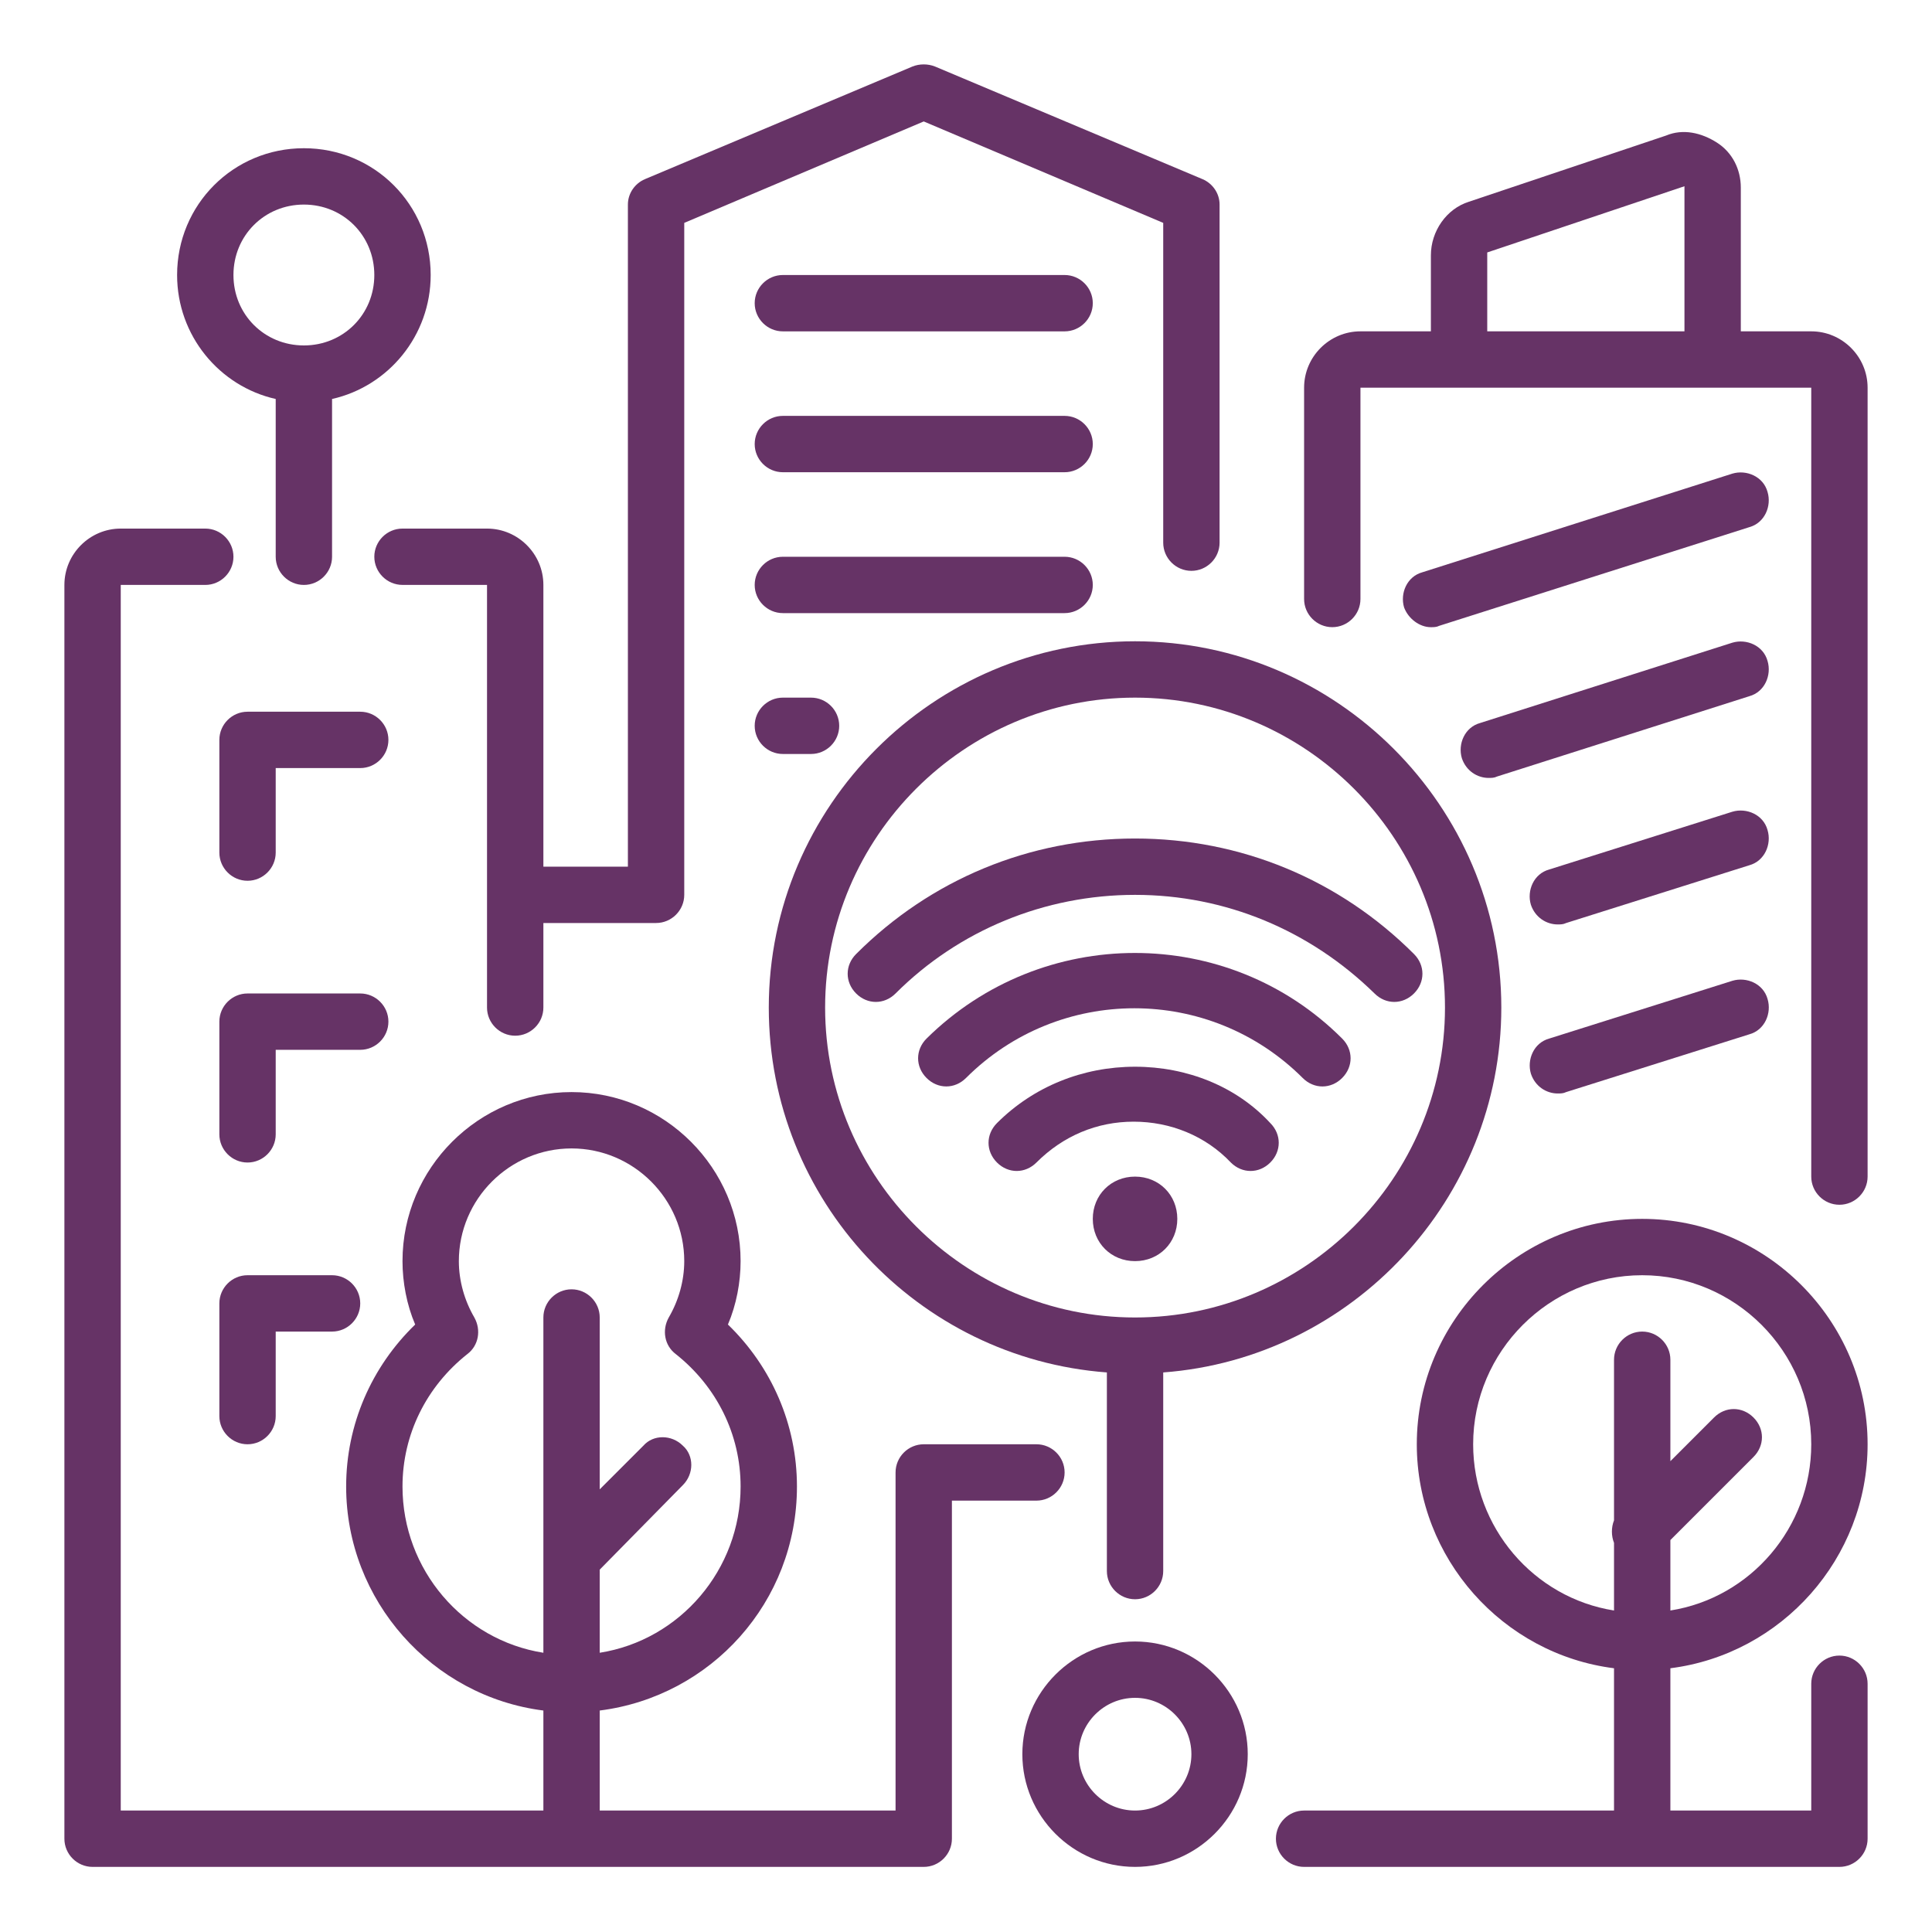 <svg width="150" height="150" viewBox="0 0 150 150" fill="none" xmlns="http://www.w3.org/2000/svg">
<path d="M88.125 82.82C84.078 82.82 80.25 84.352 77.406 87.195C76.531 88.07 76.531 89.383 77.406 90.258C78.281 91.133 79.594 91.133 80.469 90.258C82.547 88.18 85.172 87.086 88.016 87.086C90.859 87.086 93.594 88.18 95.562 90.258C96 90.695 96.547 90.914 97.094 90.914C97.641 90.914 98.188 90.695 98.625 90.258C99.5 89.383 99.5 88.07 98.625 87.195C96 84.352 92.172 82.82 88.125 82.82Z" fill="#663366"/>
<path d="M71.938 80.633C71.062 81.508 71.062 82.82 71.938 83.695C72.812 84.57 74.125 84.57 75 83.695C82.219 76.477 93.921 76.477 101.142 83.695C101.579 84.133 102.126 84.352 102.673 84.352C103.22 84.352 103.767 84.133 104.204 83.695C105.079 82.82 105.079 81.508 104.204 80.633C95.345 71.773 80.908 71.773 71.938 80.633Z" fill="#663366"/>
<path d="M66.469 74.07C65.594 74.945 65.594 76.258 66.469 77.133C67.344 78.008 68.656 78.008 69.531 77.133C74.453 72.211 81.125 69.477 88.125 69.477C95.125 69.477 101.688 72.211 106.719 77.133C107.156 77.57 107.703 77.789 108.25 77.789C108.797 77.789 109.344 77.57 109.781 77.133C110.656 76.258 110.656 74.945 109.781 74.07C103.984 68.273 96.328 65.102 88.125 65.102C79.922 65.102 72.266 68.273 66.469 74.07Z" fill="#663366"/>
<path d="M145 112.133C145 102.508 137.125 94.633 127.5 94.633C117.875 94.633 110 102.508 110 112.133C110 120.992 116.672 128.43 125.312 129.523V140.57H101.25C100.047 140.57 99.062 141.555 99.062 142.758C99.062 143.961 100.047 144.945 101.25 144.945H142.812C144.016 144.945 145 143.961 145 142.758V130.727C145 129.523 144.016 128.539 142.812 128.539C141.609 128.539 140.625 129.523 140.625 130.727V140.57H129.688V129.523C138.328 128.43 145 120.992 145 112.133ZM114.375 112.133C114.375 104.914 120.281 99.008 127.5 99.008C134.719 99.008 140.625 104.914 140.625 112.133C140.625 118.586 135.922 124.055 129.688 125.039V119.57L136.141 113.117C137.016 112.242 137.016 110.93 136.141 110.055C135.266 109.18 133.953 109.18 133.078 110.055L129.688 113.445V105.57C129.688 104.367 128.703 103.383 127.5 103.383C126.297 103.383 125.312 104.367 125.312 105.57V118.039C125.094 118.586 125.094 119.242 125.312 119.789V125.039C119.078 124.055 114.375 118.586 114.375 112.133Z" fill="#663366"/>
<path d="M27.969 55.258H19.219C18.016 55.258 17.031 56.242 17.031 57.445V66.195C17.031 67.398 18.016 68.383 19.219 68.383C20.422 68.383 21.406 67.398 21.406 66.195V59.633H27.969C29.172 59.633 30.156 58.648 30.156 57.445C30.156 56.242 29.172 55.258 27.969 55.258Z" fill="#663366"/>
<path d="M30.156 79.32C30.156 78.117 29.172 77.133 27.969 77.133H19.219C18.016 77.133 17.031 78.117 17.031 79.32V88.07C17.031 89.273 18.016 90.258 19.219 90.258C20.422 90.258 21.406 89.273 21.406 88.07V81.508H27.969C29.172 81.508 30.156 80.523 30.156 79.32Z" fill="#663366"/>
<path d="M19.219 99.008C18.016 99.008 17.031 99.992 17.031 101.195V109.945C17.031 111.148 18.016 112.133 19.219 112.133C20.422 112.133 21.406 111.148 21.406 109.945V103.383H25.781C26.984 103.383 27.969 102.398 27.969 101.195C27.969 99.992 26.984 99.008 25.781 99.008H19.219Z" fill="#663366"/>
<path d="M88.125 49.789C72.484 49.789 59.688 62.586 59.688 78.227C59.688 93.211 71.281 105.46 85.938 106.556V121.977C85.938 123.181 86.922 124.165 88.125 124.165C89.328 124.165 90.312 123.181 90.312 121.977V106.556C104.969 105.462 116.562 93.102 116.562 78.227C116.562 62.586 103.766 49.789 88.125 49.789ZM88.125 102.289C74.891 102.289 64.062 91.461 64.062 78.227C64.062 64.992 74.891 54.164 88.125 54.164C101.359 54.164 112.188 64.992 112.188 78.227C112.188 91.461 101.359 102.289 88.125 102.289Z" fill="#663366"/>
<path d="M88.125 91.352C86.266 91.352 84.844 92.773 84.844 94.633C84.844 96.492 86.266 97.914 88.125 97.914C89.984 97.914 91.406 96.492 91.406 94.633C91.406 92.773 89.984 91.352 88.125 91.352Z" fill="#663366"/>
<path d="M88.125 127.445C83.312 127.445 79.375 131.383 79.375 136.195C79.375 141.008 83.312 144.945 88.125 144.945C92.938 144.945 96.875 141.008 96.875 136.195C96.875 131.383 92.938 127.445 88.125 127.445ZM88.125 140.57C85.719 140.57 83.75 138.602 83.75 136.195C83.75 133.789 85.719 131.82 88.125 131.82C90.531 131.82 92.5 133.789 92.5 136.195C92.5 138.602 90.531 140.57 88.125 140.57Z" fill="#663366"/>
<path d="M21.406 30.977V43.227C21.406 44.43 22.391 45.414 23.594 45.414C24.797 45.414 25.781 44.43 25.781 43.227V30.977C30.156 29.992 33.438 26.055 33.438 21.352C33.438 15.883 29.062 11.508 23.594 11.508C18.125 11.508 13.75 15.883 13.75 21.352C13.75 26.055 17.031 29.992 21.406 30.977ZM23.594 15.883C26.656 15.883 29.062 18.289 29.062 21.352C29.062 24.414 26.656 26.82 23.594 26.82C20.531 26.82 18.125 24.414 18.125 21.352C18.125 18.289 20.531 15.883 23.594 15.883Z" fill="#663366"/>
<path d="M140.625 25.725H135.156V14.568C135.156 13.147 134.5 11.834 133.297 11.068C132.094 10.303 130.672 9.975 129.359 10.522L114.047 15.662C112.297 16.209 111.094 17.959 111.094 19.818V25.725H105.625C103.219 25.725 101.25 27.693 101.25 30.1V46.506C101.25 47.709 102.234 48.693 103.438 48.693C104.641 48.693 105.625 47.709 105.625 46.506V30.1H140.625V91.35C140.625 92.553 141.609 93.537 142.812 93.537C144.016 93.537 145 92.553 145 91.35V30.1C145 27.693 143.031 25.725 140.625 25.725ZM115.469 25.725V19.6L130.781 14.459V25.725H115.469Z" fill="#663366"/>
<path d="M137.232 38.195C136.904 36.992 135.592 36.445 134.498 36.773L110.436 44.43C109.232 44.758 108.686 46.07 109.014 47.164C109.342 48.039 110.217 48.695 111.092 48.695C111.311 48.695 111.529 48.695 111.748 48.586L135.811 40.93C137.014 40.602 137.561 39.289 137.232 38.195Z" fill="#663366"/>
<path d="M137.233 51.32C136.905 50.117 135.593 49.57 134.499 49.898L114.92 56.133C113.717 56.461 113.17 57.773 113.498 58.867C113.826 59.852 114.701 60.398 115.576 60.398C115.795 60.398 116.014 60.398 116.232 60.289L135.811 54.055C137.015 53.727 137.561 52.414 137.233 51.32Z" fill="#663366"/>
<path d="M137.232 64.445C136.904 63.242 135.592 62.695 134.498 63.023L120.279 67.508C119.076 67.836 118.529 69.148 118.857 70.242C119.186 71.227 120.061 71.773 120.936 71.773C121.154 71.773 121.373 71.773 121.592 71.664L135.811 67.18C137.014 66.852 137.561 65.539 137.232 64.445Z" fill="#663366"/>
<path d="M134.502 76.148L120.283 80.633C119.08 80.961 118.533 82.273 118.861 83.367C119.189 84.352 120.064 84.898 120.939 84.898C121.158 84.898 121.377 84.898 121.596 84.789L135.814 80.305C137.018 79.977 137.564 78.664 137.236 77.57C136.908 76.367 135.596 75.82 134.502 76.148Z" fill="#663366"/>
<path d="M7.188 144.945H71.719C72.922 144.945 73.906 143.961 73.906 142.758V116.508H80.469C81.672 116.508 82.656 115.523 82.656 114.32C82.656 113.117 81.672 112.133 80.469 112.133H71.719C70.516 112.133 69.531 113.117 69.531 114.32V140.57H46.562V132.805C55.203 131.711 61.875 124.383 61.875 115.414C61.875 110.602 59.906 106.117 56.516 102.836C57.172 101.305 57.5 99.555 57.5 97.914C57.5 90.695 51.594 84.789 44.375 84.789C37.156 84.789 31.25 90.695 31.25 97.914C31.25 99.555 31.578 101.305 32.234 102.836C28.844 106.117 26.875 110.602 26.875 115.414C26.875 124.273 33.547 131.711 42.188 132.805V140.57H9.375V45.414H15.938C17.141 45.414 18.125 44.43 18.125 43.227C18.125 42.023 17.141 41.039 15.938 41.039H9.375C6.969 41.039 5 43.008 5 45.414V142.758C5 143.961 5.984 144.945 7.188 144.945ZM31.25 115.414C31.25 111.367 33.109 107.648 36.281 105.133C37.156 104.477 37.375 103.273 36.828 102.289C36.062 100.977 35.625 99.445 35.625 97.914C35.625 93.102 39.562 89.164 44.375 89.164C49.188 89.164 53.125 93.102 53.125 97.914C53.125 99.445 52.688 100.977 51.922 102.289C51.375 103.273 51.594 104.477 52.469 105.133C55.641 107.648 57.5 111.367 57.5 115.414C57.5 121.867 52.797 127.336 46.562 128.32V121.867L53.016 115.305C53.891 114.43 53.891 113.008 53.016 112.242C52.141 111.367 50.719 111.367 49.953 112.242L46.562 115.633V102.289C46.562 101.086 45.578 100.102 44.375 100.102C43.172 100.102 42.188 101.086 42.188 102.289V128.32C35.953 127.336 31.25 121.867 31.25 115.414Z" fill="#663366"/>
<path d="M29.062 43.225C29.062 44.428 30.047 45.412 31.25 45.412H37.812V78.225C37.812 79.428 38.797 80.412 40 80.412C41.203 80.412 42.188 79.428 42.188 78.225V71.662H50.938C52.141 71.662 53.125 70.678 53.125 69.475V17.304L71.719 9.429L90.312 17.304V42.133C90.312 43.336 91.297 44.32 92.5 44.32C93.703 44.32 94.688 43.336 94.688 42.133V15.883C94.688 15.008 94.141 14.242 93.375 13.914L72.594 5.164C72.047 4.945 71.391 4.945 70.844 5.164L50.062 13.914C49.297 14.242 48.75 15.008 48.75 15.883V67.289H42.188V45.414C42.188 43.008 40.219 41.039 37.812 41.039H31.25C30.047 41.039 29.062 42.022 29.062 43.225Z" fill="#663366"/>
<path d="M60.781 25.727H82.656C83.859 25.727 84.844 24.742 84.844 23.539C84.844 22.336 83.859 21.352 82.656 21.352H60.781C59.578 21.352 58.594 22.336 58.594 23.539C58.594 24.742 59.578 25.727 60.781 25.727Z" fill="#663366"/>
<path d="M60.781 36.664H82.656C83.859 36.664 84.844 35.68 84.844 34.477C84.844 33.273 83.859 32.289 82.656 32.289H60.781C59.578 32.289 58.594 33.273 58.594 34.477C58.594 35.68 59.578 36.664 60.781 36.664Z" fill="#663366"/>
<path d="M60.781 47.602H82.656C83.859 47.602 84.844 46.617 84.844 45.414C84.844 44.211 83.859 43.227 82.656 43.227H60.781C59.578 43.227 58.594 44.211 58.594 45.414C58.594 46.617 59.578 47.602 60.781 47.602Z" fill="#663366"/>
<path d="M60.781 58.539H62.969C64.172 58.539 65.156 57.555 65.156 56.352C65.156 55.148 64.172 54.164 62.969 54.164H60.781C59.578 54.164 58.594 55.148 58.594 56.352C58.594 57.555 59.578 58.539 60.781 58.539Z" fill="#663366"/>
</svg>
